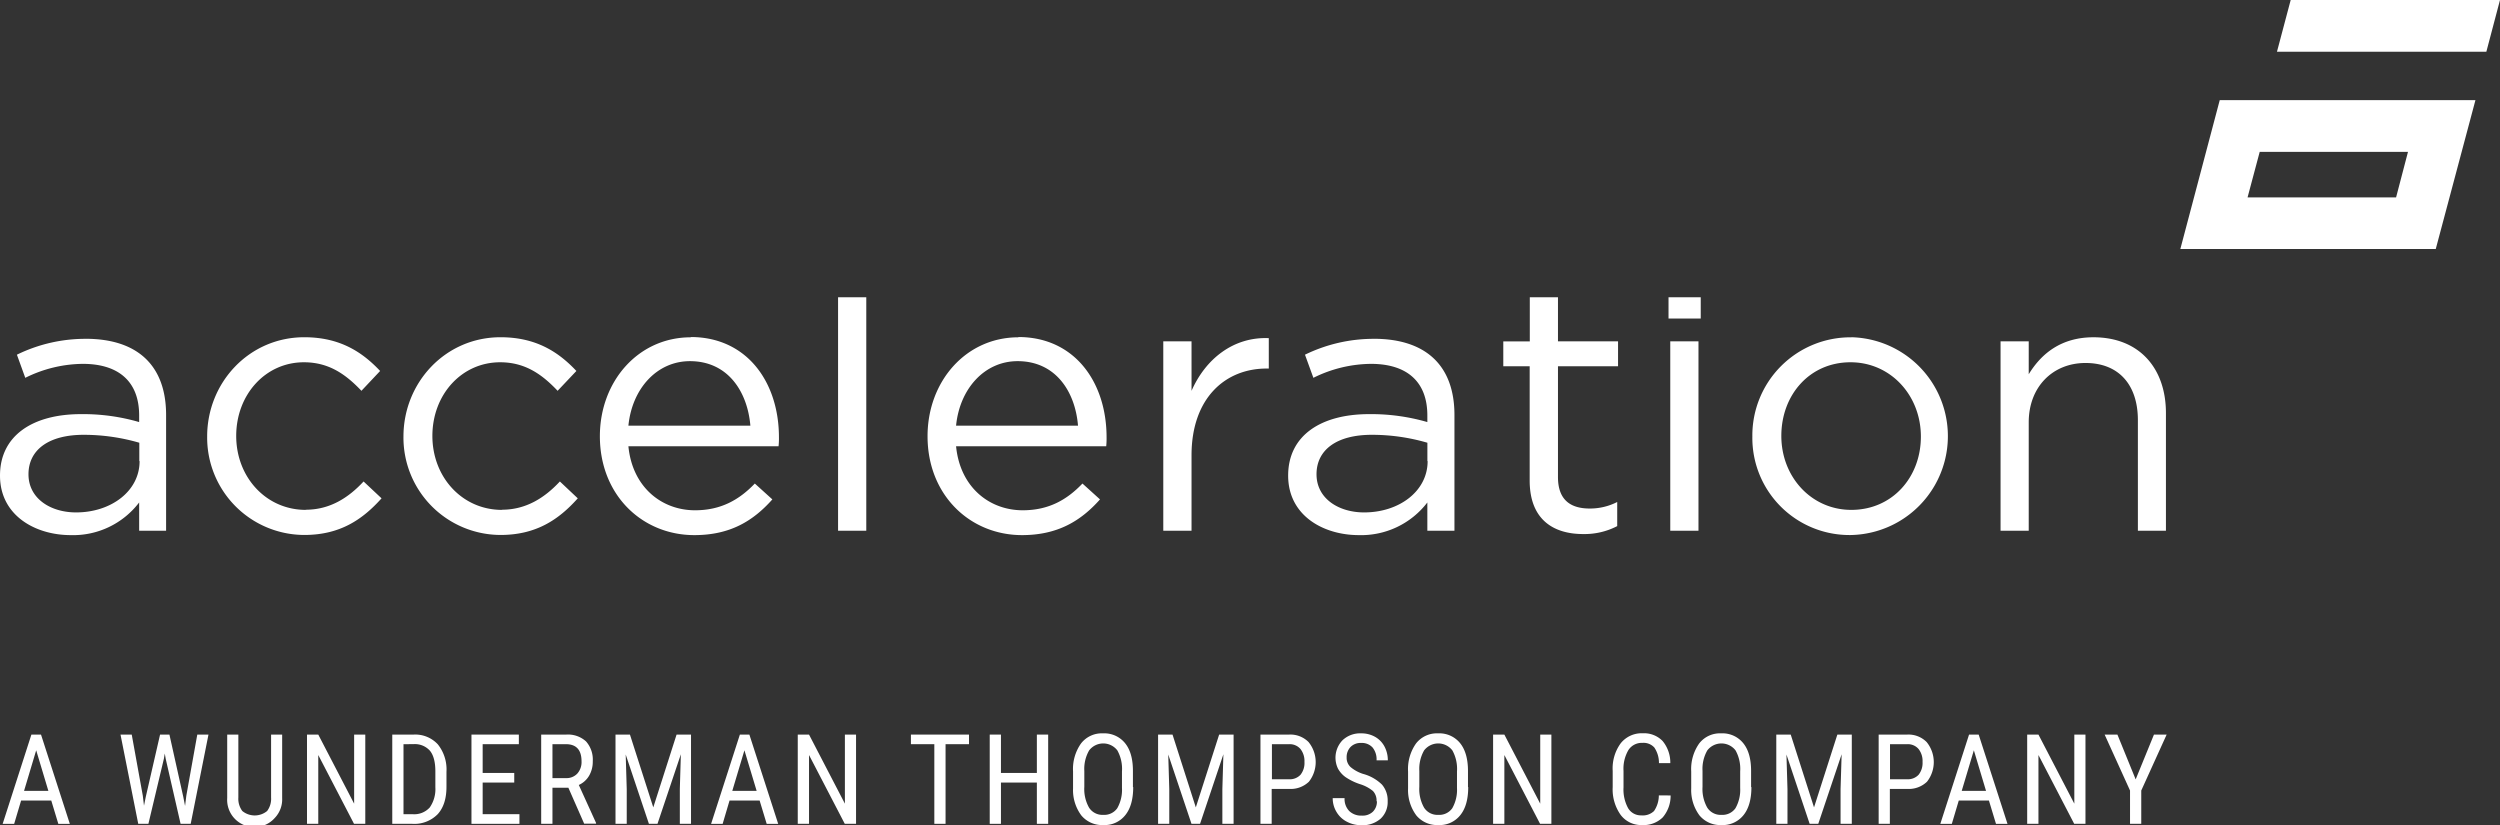 <svg id="Layer_1" data-name="Layer 1" xmlns="http://www.w3.org/2000/svg" viewBox="0 0 630.05 207.93"><rect x="0" y="0" width="630.05" height="207.93" fill="#333333" stroke="none"/><defs><style>.cls-1{fill:#fff;}</style></defs><title>AWTC Logog Final White</title><path class="cls-1" d="M1864.56,812.48,1854.63,850H1919l10-37.51ZM1909,837h-37.43l3.06-11.47H1912L1909,837Z" transform="translate(-1305.14 -787.25)"/><polygon class="cls-1" points="573.84 13.04 577.3 0 630.05 0 626.61 13.04 573.84 13.04 573.84 13.04"/><path class="cls-1" d="M1832.75,872.25c-8.2,0-13.19,4.17-16.33,9.32v-8.29h-7.1V921h7.1V893.68c0-8.95,6.07-14.95,14.31-14.95,8.4,0,13.2,5.52,13.2,14.4V921H1851V891.36c0-11.35-6.74-19.11-18.29-19.11ZM1516.35,921h7.11V862.16h-7.11V921Zm-84.71-5.25c-10,0-17.53-8.22-17.53-18.64s7.38-18.56,17.08-18.56c6.46,0,10.71,3.22,14.48,7.19l4.73-5c-4.43-4.71-10.08-8.5-19.12-8.5-13.93,0-24.46,11.45-24.46,25a24.53,24.53,0,0,0,24.46,24.83c9,0,14.69-3.88,19.47-9.23l-4.51-4.25c-3.8,4.08-8.49,7.12-14.6,7.12ZM1726.08,921h7.11V873.28h-7.11V921Zm-399.34-48.36a39.25,39.25,0,0,0-17.34,4l2.11,5.83a33.1,33.1,0,0,1,14.49-3.52c9,0,14.21,4.42,14.21,13v1.67a50.6,50.6,0,0,0-14.68-2c-12.08,0-20.39,5.36-20.39,15.49s9,15,17.81,15a20.91,20.91,0,0,0,17.26-8.23V921H1347V891.83c0-12.55-7.28-19.2-20.29-19.2Zm13.58,30.83c0,7.57-7.21,12.92-16,12.92-6.46,0-12-3.51-12-9.61s5-9.95,13.93-9.95a50.18,50.18,0,0,1,14,2v4.61Zm41.89,12.28c-10,0-17.54-8.22-17.54-18.64s7.38-18.56,17.06-18.56c6.48,0,10.71,3.22,14.5,7.19l4.71-5c-4.44-4.71-10.07-8.5-19.11-8.5-13.94,0-24.48,11.45-24.48,25a24.54,24.54,0,0,0,24.48,24.83c9,0,14.67-3.88,19.47-9.23l-4.53-4.25c-3.78,4.08-8.47,7.12-14.56,7.12Zm97-43.49c-13.2,0-22.89,11.08-22.89,24.93,0,14.85,10.69,24.92,23.81,24.92,9.05,0,14.85-3.6,19.66-9l-4.42-4c-3.9,4.07-8.51,6.74-15.07,6.74-8.39,0-15.78-5.8-16.79-16.13h37.84a18.11,18.11,0,0,0,.1-2.23c0-14-8.13-25.3-22.24-25.3Zm-15.7,22.26c.93-9.34,7.2-16.25,15.51-16.25,9.5,0,14.48,7.58,15.23,16.25Zm187.87-21.88a39.47,39.47,0,0,0-17.36,4l2.12,5.83a33.18,33.18,0,0,1,14.5-3.52c9,0,14.22,4.42,14.22,13v1.67a50.88,50.88,0,0,0-14.69-2c-12.09,0-20.39,5.36-20.39,15.49s8.94,15,17.81,15a21,21,0,0,0,17.27-8.23V921h6.83V891.83c0-12.55-7.31-19.2-20.31-19.2Zm13.55,30.83c0,7.57-7.17,12.92-16,12.92-6.45,0-12-3.51-12-9.61s5-9.95,13.94-9.95a49.69,49.69,0,0,1,14,2v4.61Zm60.71-35.94h8.12v-5.36h-8.12v5.36Zm-27.86-5.36h-7.1v11.12H1684v6.27h6.65v28.81c0,9.67,5.81,13.47,13.46,13.47a17.86,17.86,0,0,0,8.6-2v-6.08a15,15,0,0,1-6.93,1.65c-4.79,0-8-2.12-8-7.93V879.55h15.14v-6.27h-15.14V862.16Zm-92.35,23.57V873.28h-7.12V921h7.12V902c0-14.4,8.48-21.87,18.91-21.87h.56v-7.66c-9-.38-16,5.35-19.47,13.28Zm166.27-13.48a24.73,24.73,0,0,0-24.93,25,24.47,24.47,0,0,0,24.74,24.83,24.93,24.93,0,0,0,.19-49.85Zm0,43.49c-10.06,0-17.63-8.31-17.63-18.64s7.12-18.56,17.44-18.56c10.07,0,17.73,8.31,17.73,18.73,0,10.25-7.19,18.47-17.54,18.47Zm-209.92-43.49c-13.19,0-22.88,11.08-22.88,24.93,0,14.85,10.71,24.92,23.81,24.92,9,0,14.86-3.6,19.65-9l-4.42-4c-3.88,4.07-8.49,6.74-15.05,6.74-8.41,0-15.79-5.8-16.8-16.13h37.84a20.11,20.11,0,0,0,.09-2.23c0-14-8.11-25.3-22.24-25.3Zm-15.69,22.26c.92-9.34,7.2-16.25,15.51-16.25,9.52,0,14.5,7.58,15.22,16.25Z" transform="translate(-1305.14 -787.25)"/><path class="cls-1" d="M1318.06,989h-7.6l-1.75,5.88h-2.9l7.24-22.49h2.43l7.26,22.49h-2.9l-1.78-5.88Zm-6.86-2.43h6.13l-3.07-10.23-3.06,10.23Z" transform="translate(-1305.14 -787.25)"/><polygon class="cls-1" points="35.99 200.53 36.29 203.05 36.74 200.82 40.34 185.13 42.7 185.13 46.19 200.82 46.64 203.11 46.96 200.51 49.72 185.13 52.54 185.13 48.06 207.62 45.51 207.62 41.76 191.23 41.53 189.9 41.3 191.23 37.4 207.62 34.84 207.62 30.37 185.13 33.2 185.13 35.99 200.53 35.99 200.53"/><path class="cls-1" d="M1376.25,972.38v16a6.79,6.79,0,0,1-1.85,5,6.87,6.87,0,0,1-12-5v-16h2.81v15.87a5.12,5.12,0,0,0,1,3.39,4.92,4.92,0,0,0,6.25,0,5.12,5.12,0,0,0,1-3.39V972.38Z" transform="translate(-1305.14 -787.25)"/><polygon class="cls-1" points="92.06 207.62 89.22 207.62 80.21 190.28 80.21 207.62 77.37 207.62 77.37 185.13 80.21 185.13 89.25 202.54 89.25 185.13 92.06 185.13 92.06 207.62 92.06 207.62"/><path class="cls-1" d="M1404,994.87V972.38h5.36a7.75,7.75,0,0,1,6.12,2.46,10.12,10.12,0,0,1,2.18,6.93v3.77q0,4.47-2.21,6.9a8.24,8.24,0,0,1-6.42,2.43Zm2.83-20.07v17.64h2.27a5.24,5.24,0,0,0,4.35-1.7,8.06,8.06,0,0,0,1.41-5.07v-4q0-3.55-1.37-5.22a5.06,5.06,0,0,0-4.13-1.66Z" transform="translate(-1305.14 -787.25)"/><polygon class="cls-1" points="129.6 197.22 121.64 197.22 121.64 205.19 130.91 205.19 130.91 207.62 118.82 207.62 118.82 185.13 130.76 185.13 130.76 187.55 121.64 187.55 121.64 194.8 129.6 194.8 129.6 197.22 129.6 197.22"/><path class="cls-1" d="M1448.37,985.77h-4v9.1h-2.84V972.38h6.3a6.74,6.74,0,0,1,5,1.72,6.9,6.9,0,0,1,1.7,5,7,7,0,0,1-.92,3.64,5.74,5.74,0,0,1-2.6,2.34l4.35,9.57v.18h-3l-4-9.1Zm-4-2.42h3.43a3.7,3.7,0,0,0,2.84-1.15,4.34,4.34,0,0,0,1.06-3.06q0-4.33-3.93-4.34h-3.4v8.55Z" transform="translate(-1305.14 -787.25)"/><polygon class="cls-1" points="158.76 185.13 164.64 203.48 170.51 185.13 174.15 185.13 174.15 207.62 171.33 207.62 171.33 198.86 171.59 190.09 165.7 207.62 163.54 207.62 157.69 190.15 157.95 198.86 157.95 207.62 155.12 207.62 155.12 185.13 158.76 185.13 158.76 185.13"/><path class="cls-1" d="M1496.55,989H1489l-1.74,5.88h-2.91l7.25-22.49H1494l7.26,22.49h-2.9l-1.78-5.88Zm-6.86-2.43h6.14l-3.08-10.23-3.06,10.23Z" transform="translate(-1305.14 -787.25)"/><polygon class="cls-1" points="215.74 207.62 212.9 207.62 203.89 190.28 203.89 207.62 201.05 207.62 201.05 185.13 203.89 185.13 212.93 202.54 212.93 185.13 215.74 185.13 215.74 207.62 215.74 207.62"/><polygon class="cls-1" points="244.21 187.55 238.3 187.55 238.3 207.62 235.47 207.62 235.47 187.55 229.57 187.55 229.57 185.13 244.21 185.13 244.21 187.55 244.21 187.55"/><polygon class="cls-1" points="264.16 207.62 261.31 207.62 261.31 197.22 252.26 197.22 252.26 207.62 249.43 207.62 249.43 185.13 252.26 185.13 252.26 194.8 261.31 194.8 261.31 185.13 264.16 185.13 264.16 207.62 264.16 207.62"/><path class="cls-1" d="M1590.73,985.6c0,3.07-.66,5.44-2,7.09a6.66,6.66,0,0,1-5.57,2.49,6.8,6.8,0,0,1-5.5-2.42,10.7,10.7,0,0,1-2.09-6.83v-4.24a11.14,11.14,0,0,1,2-7.06,6.62,6.62,0,0,1,5.56-2.56,6.73,6.73,0,0,1,5.53,2.45q2,2.44,2,7v4.09Zm-2.83-3.94a9.57,9.57,0,0,0-1.17-5.3,4.48,4.48,0,0,0-7.1,0,9.29,9.29,0,0,0-1.22,5.19v4a9.48,9.48,0,0,0,1.2,5.25,4,4,0,0,0,3.58,1.81,4,4,0,0,0,3.52-1.67,9.36,9.36,0,0,0,1.19-5.11v-4.22Z" transform="translate(-1305.14 -787.25)"/><polygon class="cls-1" points="295.5 185.13 301.37 203.48 307.25 185.13 310.89 185.13 310.89 207.62 308.06 207.62 308.06 198.86 308.32 190.09 302.44 207.62 300.28 207.62 294.42 190.15 294.68 198.86 294.68 207.62 291.86 207.62 291.86 185.13 295.5 185.13 295.5 185.13"/><path class="cls-1" d="M1625.63,986.07v8.8h-2.83V972.38H1630a6.44,6.44,0,0,1,4.92,1.88,8,8,0,0,1,.09,10,6.63,6.63,0,0,1-4.81,1.82Zm0-2.43H1630a3.69,3.69,0,0,0,2.89-1.13,4.76,4.76,0,0,0,1-3.24,4.93,4.93,0,0,0-1-3.25,3.56,3.56,0,0,0-2.85-1.22h-4.35v8.84Z" transform="translate(-1305.14 -787.25)"/><path class="cls-1" d="M1652.06,989.19a3.5,3.5,0,0,0-.91-2.59,9.58,9.58,0,0,0-3.3-1.74,14.56,14.56,0,0,1-3.63-1.78,6.43,6.43,0,0,1-1.89-2.14,6.34,6.34,0,0,1,1.16-7.14,6.45,6.45,0,0,1,4.68-1.73,7,7,0,0,1,3.52.88,6.06,6.06,0,0,1,2.38,2.46,7.34,7.34,0,0,1,.83,3.46h-2.84a4.73,4.73,0,0,0-1-3.23,3.64,3.64,0,0,0-2.88-1.15,3.54,3.54,0,0,0-2.66,1,3.69,3.69,0,0,0-1,2.7,3.13,3.13,0,0,0,1,2.38,9.21,9.21,0,0,0,3.15,1.72,10.82,10.82,0,0,1,4.76,2.7,6.12,6.12,0,0,1,1.43,4.21,5.71,5.71,0,0,1-1.78,4.38,6.89,6.89,0,0,1-4.84,1.64,7.7,7.7,0,0,1-3.62-.86,6.4,6.4,0,0,1-2.61-2.41,6.61,6.61,0,0,1-1-3.56H1644a4.37,4.37,0,0,0,1.17,3.25,4.31,4.31,0,0,0,3.17,1.16,3.75,3.75,0,0,0,2.81-1,3.56,3.56,0,0,0,1-2.61Z" transform="translate(-1305.14 -787.25)"/><path class="cls-1" d="M1675.16,985.6c0,3.07-.66,5.44-2,7.09a6.68,6.68,0,0,1-5.57,2.49,6.8,6.8,0,0,1-5.5-2.42,10.7,10.7,0,0,1-2.09-6.83v-4.24a11.2,11.2,0,0,1,2-7.06,6.65,6.65,0,0,1,5.56-2.56,6.74,6.74,0,0,1,5.54,2.45c1.33,1.63,2,4,2,7v4.09Zm-2.83-3.94a9.57,9.57,0,0,0-1.17-5.3,4.49,4.49,0,0,0-7.11,0,9.38,9.38,0,0,0-1.21,5.19v4a9.48,9.48,0,0,0,1.2,5.25,4,4,0,0,0,3.58,1.81,4,4,0,0,0,3.52-1.67,9.36,9.36,0,0,0,1.19-5.11v-4.22Z" transform="translate(-1305.14 -787.25)"/><polygon class="cls-1" points="390.98 207.62 388.13 207.62 379.13 190.28 379.13 207.62 376.29 207.62 376.29 185.13 379.13 185.13 388.17 202.54 388.17 185.13 390.98 185.13 390.98 207.62 390.98 207.62"/><path class="cls-1" d="M1726.17,987.72a8.39,8.39,0,0,1-2,5.54,6.92,6.92,0,0,1-5.22,1.92,6.47,6.47,0,0,1-5.38-2.57,11.11,11.11,0,0,1-2-7v-4.08a10.73,10.73,0,0,1,2-6.93,6.76,6.76,0,0,1,5.58-2.55,6.51,6.51,0,0,1,5,1.95,8.53,8.53,0,0,1,1.94,5.57h-2.86a6.9,6.9,0,0,0-1.16-3.92,3.65,3.65,0,0,0-3-1.18,4,4,0,0,0-3.53,1.8,9.28,9.28,0,0,0-1.24,5.28v4.13a9.8,9.8,0,0,0,1.15,5.23,3.73,3.73,0,0,0,3.36,1.83,4.05,4.05,0,0,0,3.18-1.1,7,7,0,0,0,1.21-3.94Z" transform="translate(-1305.14 -787.25)"/><path class="cls-1" d="M1746.53,985.6c0,3.07-.66,5.44-2,7.09a6.7,6.7,0,0,1-5.58,2.49,6.8,6.8,0,0,1-5.5-2.42,10.7,10.7,0,0,1-2.09-6.83v-4.24a11.2,11.2,0,0,1,2-7.06,6.62,6.62,0,0,1,5.56-2.56,6.72,6.72,0,0,1,5.53,2.45q2,2.44,2,7v4.09Zm-2.83-3.94a9.57,9.57,0,0,0-1.17-5.3,4.49,4.49,0,0,0-7.11,0,9.38,9.38,0,0,0-1.21,5.19v4a9.48,9.48,0,0,0,1.2,5.25,4,4,0,0,0,3.58,1.81,4,4,0,0,0,3.52-1.67,9.36,9.36,0,0,0,1.19-5.11v-4.22Z" transform="translate(-1305.14 -787.25)"/><polygon class="cls-1" points="451.3 185.13 457.17 203.48 463.05 185.13 466.69 185.13 466.69 207.62 463.86 207.62 463.86 198.86 464.13 190.09 458.24 207.62 456.07 207.62 450.22 190.15 450.48 198.86 450.48 207.62 447.66 207.62 447.66 185.13 451.3 185.13 451.3 185.13"/><path class="cls-1" d="M1781.42,986.07v8.8h-2.82V972.38h7.17a6.44,6.44,0,0,1,4.92,1.88,8,8,0,0,1,.09,10,6.63,6.63,0,0,1-4.81,1.82Zm0-2.43h4.35a3.7,3.7,0,0,0,2.89-1.13,4.76,4.76,0,0,0,1-3.24,4.88,4.88,0,0,0-1-3.25,3.54,3.54,0,0,0-2.84-1.22h-4.36v8.84Z" transform="translate(-1305.14 -787.25)"/><path class="cls-1" d="M1806.39,989h-7.6l-1.75,5.88h-2.9l7.24-22.49h2.43l7.26,22.49h-2.9l-1.78-5.88Zm-6.86-2.43h6.13l-3.07-10.23-3.06,10.23Z" transform="translate(-1305.14 -787.25)"/><polygon class="cls-1" points="525.58 207.62 522.74 207.62 513.73 190.28 513.73 207.62 510.89 207.62 510.89 185.13 513.73 185.13 522.77 202.54 522.77 185.13 525.58 185.13 525.58 207.62 525.58 207.62"/><polygon class="cls-1" points="538.23 196.42 542.84 185.13 546.04 185.13 539.64 199.23 539.64 207.62 536.81 207.62 536.81 199.23 530.41 185.13 533.63 185.13 538.23 196.42 538.23 196.42"/></svg>